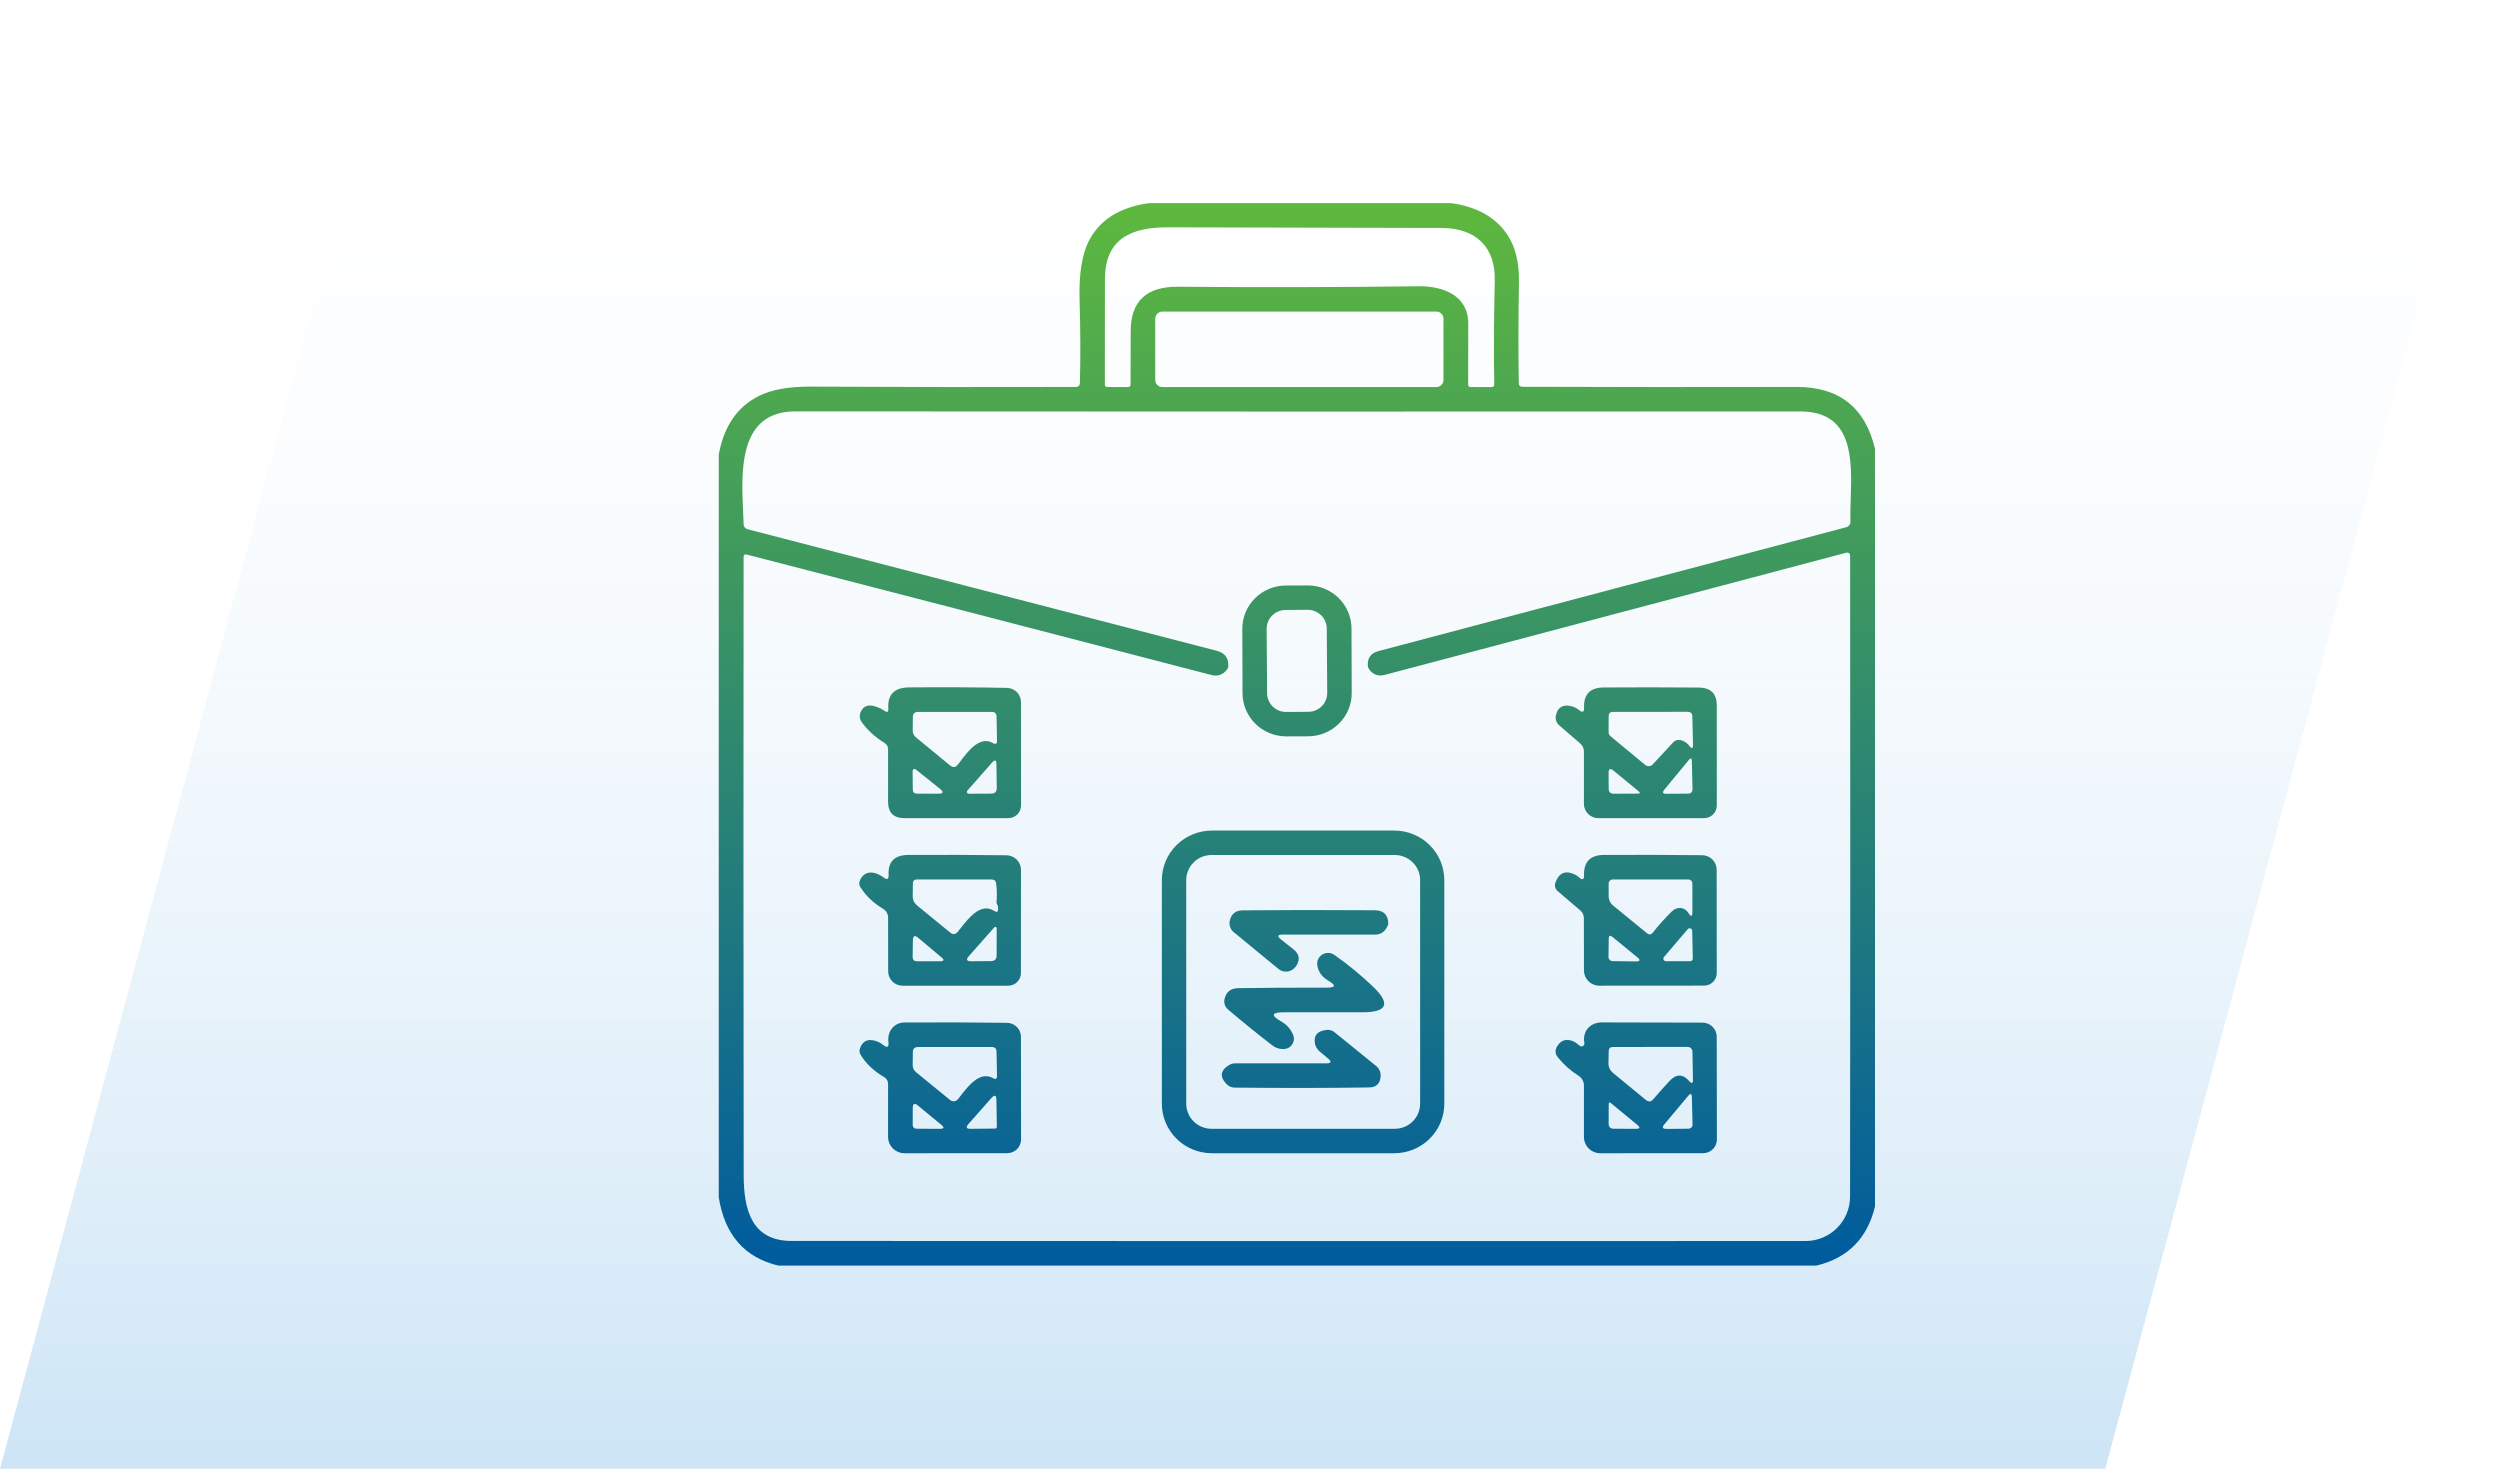 <svg width="160" height="94" viewBox="0 0 160 94" fill="none" xmlns="http://www.w3.org/2000/svg">
<path d="M134.737 94L-1.52588e-05 94L25.263 3.47972e-06L160 1.52588e-05L134.737 94Z" fill="url(#paint0_linear_1933_145)"/>
<path fill-rule="evenodd" clip-rule="evenodd" d="M92.884 13H73.533C71.644 13.265 70.357 14.083 69.669 15.453C69.24 16.318 69.047 17.568 69.093 19.204C69.15 21.122 69.157 22.886 69.114 24.497C69.107 24.675 69.016 24.764 68.84 24.764C63.727 24.781 58.08 24.774 51.899 24.743C50.5 24.736 49.399 24.931 48.595 25.329C47.196 26.016 46.331 27.271 46 29.095V76.627C46.381 79.033 47.656 80.491 49.827 81H116.242C118.254 80.522 119.507 79.262 120 77.218V28.729C119.376 26.079 117.702 24.757 114.979 24.764C109.133 24.778 103.287 24.774 97.441 24.753C97.282 24.753 97.203 24.675 97.203 24.518C97.171 22.565 97.174 20.407 97.213 18.043C97.234 16.763 96.97 15.73 96.42 14.946C95.67 13.879 94.491 13.23 92.884 13ZM95.665 17.964C95.605 20.59 95.594 22.797 95.633 24.586C95.636 24.712 95.575 24.774 95.448 24.774L94.111 24.769C94.012 24.766 93.963 24.715 93.963 24.617C93.966 23.334 93.968 22.027 93.968 20.695C93.963 18.9 92.335 18.299 90.786 18.32C85.729 18.386 80.599 18.396 75.394 18.351C73.371 18.334 72.362 19.28 72.365 21.191C72.365 22.346 72.362 23.484 72.355 24.607C72.355 24.719 72.298 24.774 72.185 24.774L70.848 24.769C70.811 24.768 70.776 24.752 70.751 24.726C70.725 24.7 70.711 24.665 70.711 24.628C70.707 22.515 70.709 20.259 70.716 17.859C70.721 15.223 72.471 14.538 74.775 14.548C80.343 14.562 86.173 14.576 92.266 14.59C94.496 14.595 95.717 15.851 95.665 17.964ZM92.347 20.222C92.37 20.277 92.382 20.337 92.382 20.396V24.319C92.382 24.379 92.37 24.438 92.347 24.494C92.324 24.549 92.29 24.599 92.248 24.641C92.205 24.683 92.154 24.717 92.098 24.74C92.043 24.763 91.983 24.774 91.922 24.774H74.395C74.273 24.774 74.156 24.727 74.07 24.641C73.983 24.556 73.935 24.44 73.935 24.319V20.396C73.935 20.276 73.983 20.16 74.07 20.075C74.156 19.989 74.273 19.941 74.395 19.941H91.922C91.983 19.941 92.043 19.953 92.098 19.976C92.154 19.999 92.205 20.032 92.248 20.075C92.29 20.117 92.324 20.167 92.347 20.222ZM88.222 41.67C87.736 41.795 87.509 42.108 87.54 42.606C87.547 42.693 87.581 42.777 87.641 42.857C87.895 43.188 88.222 43.3 88.624 43.192L118.124 35.383C118.314 35.334 118.409 35.407 118.409 35.602C118.423 49.739 118.421 63.398 118.404 76.58C118.398 78.181 117.109 79.425 115.555 79.425C93.615 79.433 71.985 79.431 50.662 79.42C48.093 79.42 47.596 77.406 47.596 75.199C47.579 62.457 47.577 49.274 47.591 35.649C47.591 35.51 47.658 35.457 47.792 35.492C57.842 38.087 67.758 40.657 77.54 43.203C77.949 43.307 78.285 43.18 78.549 42.821C78.588 42.768 78.609 42.711 78.613 42.648C78.638 42.114 78.389 41.781 77.868 41.649L47.882 33.881C47.691 33.832 47.594 33.712 47.591 33.52C47.584 33.284 47.572 33.03 47.56 32.765C47.437 30.131 47.261 26.328 50.905 26.328C73.345 26.345 94.787 26.347 115.232 26.333C118.631 26.333 118.527 29.455 118.446 31.917C118.428 32.441 118.412 32.935 118.43 33.363C118.433 33.45 118.408 33.534 118.357 33.604C118.306 33.673 118.233 33.723 118.15 33.745L88.222 41.67ZM85.698 46.306C86.221 45.785 86.513 45.08 86.51 44.346L86.496 40.224C86.494 39.861 86.421 39.501 86.279 39.166C86.137 38.831 85.93 38.526 85.67 38.27C85.409 38.014 85.1 37.812 84.76 37.674C84.421 37.536 84.057 37.465 83.69 37.467L82.294 37.472C81.553 37.474 80.842 37.768 80.32 38.289C79.797 38.81 79.505 39.514 79.508 40.248L79.522 44.37C79.524 44.734 79.597 45.093 79.739 45.428C79.881 45.764 80.088 46.068 80.348 46.324C80.609 46.58 80.918 46.783 81.257 46.921C81.597 47.059 81.961 47.129 82.328 47.128L83.724 47.123C84.465 47.12 85.175 46.826 85.698 46.306ZM84.817 39.763C84.879 39.909 84.912 40.065 84.913 40.223L84.942 44.345C84.943 44.503 84.913 44.659 84.853 44.806C84.793 44.952 84.704 45.086 84.592 45.198C84.48 45.31 84.347 45.4 84.2 45.462C84.052 45.523 83.895 45.555 83.735 45.556L82.318 45.566C82.159 45.567 82.001 45.537 81.853 45.478C81.705 45.418 81.57 45.331 81.456 45.22C81.343 45.109 81.252 44.977 81.19 44.831C81.128 44.686 81.095 44.529 81.094 44.371L81.065 40.25C81.064 40.092 81.094 39.935 81.154 39.789C81.215 39.642 81.303 39.509 81.415 39.397C81.527 39.284 81.661 39.194 81.808 39.133C81.955 39.072 82.113 39.039 82.272 39.038L83.689 39.028C83.849 39.027 84.007 39.057 84.155 39.117C84.303 39.176 84.437 39.264 84.551 39.375C84.665 39.486 84.755 39.618 84.817 39.763ZM56.853 45.342C56.79 44.446 57.243 43.996 58.212 43.992C60.449 43.975 62.527 43.986 64.444 44.024C64.683 44.028 64.912 44.125 65.08 44.294C65.248 44.464 65.342 44.691 65.342 44.929L65.347 51.551C65.347 51.766 65.261 51.972 65.108 52.124C64.954 52.276 64.745 52.362 64.528 52.362H57.895C57.19 52.362 56.837 52.013 56.837 51.316V47.958C56.837 47.776 56.76 47.638 56.605 47.544C55.988 47.161 55.498 46.711 55.135 46.195C55.078 46.112 55.041 46.018 55.029 45.919C55.016 45.819 55.027 45.718 55.061 45.624C55.217 45.213 55.518 45.07 55.965 45.196C56.198 45.258 56.409 45.356 56.6 45.489C56.786 45.618 56.871 45.569 56.853 45.342ZM63.809 47.403L63.778 45.855C63.774 45.659 63.674 45.562 63.476 45.562H58.756C58.538 45.562 58.427 45.67 58.423 45.886L58.413 46.739C58.409 46.923 58.48 47.075 58.624 47.194L60.796 48.983C60.99 49.143 61.163 49.124 61.314 48.925C61.354 48.873 61.396 48.817 61.441 48.757L61.441 48.757L61.442 48.755L61.442 48.755C61.931 48.1 62.703 47.066 63.545 47.555C63.725 47.659 63.813 47.609 63.809 47.403ZM61.912 50.599C61.897 50.616 61.887 50.638 61.884 50.66C61.88 50.683 61.883 50.706 61.893 50.727C61.902 50.748 61.917 50.765 61.937 50.778C61.956 50.79 61.978 50.797 62.002 50.798L63.423 50.792C63.674 50.792 63.797 50.669 63.793 50.421L63.772 48.915C63.769 48.632 63.674 48.597 63.487 48.81L61.912 50.599ZM58.407 49.328L58.418 50.531C58.421 50.705 58.511 50.792 58.687 50.792L60.041 50.798C60.382 50.798 60.419 50.691 60.152 50.479L58.598 49.234C58.581 49.22 58.56 49.212 58.539 49.21C58.517 49.208 58.495 49.212 58.476 49.221C58.456 49.231 58.439 49.246 58.427 49.265C58.415 49.284 58.408 49.306 58.407 49.328ZM102.628 43.998C101.768 44.005 101.352 44.434 101.38 45.284C101.391 45.577 101.283 45.63 101.058 45.441C100.854 45.274 100.614 45.18 100.339 45.159C99.927 45.134 99.673 45.342 99.578 45.781C99.552 45.898 99.559 46.02 99.597 46.133C99.635 46.246 99.703 46.347 99.795 46.425L101.132 47.581C101.291 47.717 101.37 47.888 101.37 48.093V51.446C101.37 51.689 101.467 51.922 101.641 52.093C101.814 52.265 102.049 52.362 102.295 52.362H109.061C109.168 52.362 109.274 52.341 109.373 52.3C109.472 52.259 109.562 52.199 109.638 52.124C109.714 52.048 109.773 51.959 109.814 51.861C109.855 51.762 109.875 51.657 109.874 51.551V45.154C109.874 44.393 109.49 44.01 108.722 44.003C106.597 43.985 104.566 43.984 102.628 43.998ZM108.114 47.732C107.995 47.572 107.839 47.459 107.649 47.392C107.417 47.312 107.219 47.361 107.057 47.539L105.773 48.925C105.711 48.99 105.627 49.029 105.537 49.035C105.448 49.041 105.36 49.013 105.292 48.956L103.077 47.12C103.036 47.086 103.003 47.043 102.981 46.994C102.959 46.945 102.948 46.892 102.95 46.838L102.955 45.823C102.959 45.649 103.047 45.562 103.22 45.562L108.009 45.556C108.206 45.556 108.306 45.656 108.31 45.855L108.352 47.654C108.356 47.919 108.276 47.945 108.114 47.732ZM106.518 50.536L108.083 48.642C108.206 48.489 108.271 48.51 108.278 48.705L108.32 50.484C108.324 50.69 108.224 50.792 108.019 50.792L106.65 50.803C106.414 50.806 106.37 50.717 106.518 50.536ZM103.267 49.322L104.858 50.63C104.992 50.738 104.973 50.792 104.8 50.792L103.288 50.798C103.066 50.798 102.955 50.688 102.955 50.468L102.95 49.469C102.95 49.197 103.056 49.148 103.267 49.322ZM92.436 70.638C92.436 71.478 92.099 72.284 91.498 72.879C90.898 73.473 90.083 73.807 89.233 73.807H77.562C76.713 73.807 75.898 73.473 75.298 72.879C74.697 72.284 74.359 71.478 74.359 70.638V56.326C74.359 55.485 74.697 54.679 75.298 54.085C75.898 53.49 76.713 53.156 77.562 53.156H89.233C90.083 53.156 90.898 53.49 91.498 54.085C92.099 54.679 92.436 55.485 92.436 56.326V70.638ZM90.888 56.326C90.888 56.115 90.846 55.906 90.764 55.712C90.683 55.517 90.563 55.34 90.412 55.191C90.262 55.041 90.083 54.923 89.886 54.843C89.689 54.762 89.478 54.72 89.265 54.72H77.541C77.111 54.72 76.698 54.889 76.394 55.191C76.09 55.492 75.919 55.9 75.919 56.326V70.638C75.919 71.063 76.09 71.472 76.394 71.773C76.698 72.074 77.111 72.243 77.541 72.243H89.265C89.478 72.243 89.689 72.202 89.886 72.121C90.083 72.04 90.262 71.922 90.412 71.773C90.563 71.624 90.683 71.447 90.764 71.252C90.846 71.057 90.888 70.848 90.888 70.638V56.326ZM58.128 54.716C57.243 54.723 56.824 55.151 56.87 56.002C56.884 56.274 56.782 56.328 56.563 56.165C56.05 55.783 55.337 55.621 55.03 56.363C54.971 56.506 54.981 56.642 55.062 56.771C55.407 57.326 55.887 57.786 56.5 58.152C56.722 58.285 56.835 58.48 56.838 58.738L56.843 62.175C56.845 62.417 56.943 62.648 57.116 62.819C57.289 62.989 57.524 63.085 57.768 63.085H64.523C64.739 63.085 64.946 63 65.099 62.849C65.252 62.698 65.338 62.493 65.338 62.279L65.343 55.668C65.343 55.422 65.245 55.187 65.071 55.013C64.897 54.839 64.66 54.739 64.412 54.737C62.407 54.712 60.313 54.705 58.128 54.716ZM63.757 56.557C63.806 56.975 63.812 57.387 63.773 57.791C63.85 57.91 63.886 58.044 63.879 58.194C63.872 58.365 63.796 58.403 63.651 58.309C62.793 57.74 62.016 58.727 61.499 59.383C61.427 59.474 61.36 59.559 61.299 59.633C61.151 59.81 60.987 59.826 60.808 59.68L58.715 57.969C58.514 57.809 58.413 57.599 58.413 57.342L58.424 56.546C58.424 56.372 58.512 56.285 58.688 56.285H63.45C63.634 56.285 63.736 56.376 63.757 56.557ZM63.776 59.359C63.786 59.373 63.79 59.39 63.789 59.408L63.783 61.15C63.783 61.39 63.662 61.51 63.419 61.51L62.161 61.521C61.861 61.521 61.81 61.411 62.008 61.191L63.636 59.35C63.648 59.337 63.665 59.328 63.682 59.324C63.7 59.319 63.719 59.321 63.736 59.327C63.753 59.333 63.767 59.344 63.776 59.359ZM58.757 60.014L60.247 61.265C60.455 61.435 60.424 61.521 60.152 61.521H58.683C58.5 61.517 58.408 61.427 58.408 61.249L58.424 60.187C58.431 59.891 58.542 59.833 58.757 60.014ZM101.378 56.003C101.357 55.152 101.781 54.723 102.652 54.716C104.696 54.706 106.792 54.711 108.942 54.732C109.188 54.735 109.423 54.834 109.597 55.008C109.77 55.183 109.867 55.418 109.867 55.663L109.872 62.275C109.872 62.488 109.786 62.693 109.634 62.844C109.481 62.995 109.274 63.08 109.058 63.08L102.361 63.085C102.099 63.085 101.848 62.982 101.662 62.799C101.477 62.615 101.373 62.367 101.373 62.107L101.367 58.765C101.367 58.562 101.29 58.395 101.135 58.263L99.692 57.033C99.613 56.966 99.557 56.876 99.531 56.776C99.505 56.676 99.512 56.57 99.549 56.474C99.785 55.846 100.205 55.68 100.807 55.977C100.899 56.022 100.982 56.08 101.056 56.149C101.278 56.352 101.385 56.303 101.378 56.003ZM106.997 58.331C107.319 58.012 107.811 58.032 108.054 58.425C108.226 58.697 108.313 58.674 108.313 58.357V56.584C108.313 56.385 108.212 56.285 108.012 56.285H103.217C103.147 56.285 103.08 56.313 103.03 56.362C102.981 56.411 102.953 56.478 102.953 56.547V57.337C102.951 57.456 102.977 57.574 103.027 57.682C103.077 57.79 103.151 57.884 103.244 57.959L105.4 59.722C105.541 59.841 105.67 59.827 105.786 59.68C106.146 59.223 106.549 58.773 106.997 58.331ZM108.175 61.516C108.197 61.516 108.219 61.512 108.239 61.503C108.26 61.495 108.278 61.483 108.293 61.467C108.308 61.451 108.32 61.433 108.328 61.412C108.336 61.392 108.34 61.37 108.339 61.349L108.302 59.57C108.302 59.537 108.291 59.505 108.271 59.478C108.251 59.451 108.224 59.431 108.192 59.42C108.16 59.409 108.126 59.408 108.094 59.417C108.061 59.427 108.033 59.445 108.012 59.471L106.495 61.249C106.474 61.273 106.461 61.302 106.457 61.333C106.453 61.364 106.458 61.395 106.471 61.423C106.485 61.451 106.506 61.475 106.533 61.491C106.559 61.508 106.59 61.517 106.621 61.516H108.175ZM104.782 61.26L103.202 59.968C103.043 59.835 102.962 59.872 102.958 60.078L102.943 61.244C102.942 61.279 102.948 61.313 102.961 61.346C102.974 61.378 102.993 61.408 103.018 61.432C103.043 61.457 103.072 61.477 103.104 61.49C103.137 61.504 103.172 61.511 103.207 61.511L104.682 61.532C104.974 61.535 105.007 61.445 104.782 61.26ZM82.786 60.762L81.988 60.129C81.72 59.917 81.757 59.812 82.099 59.815H88.024C88.38 59.815 88.644 59.624 88.817 59.24C88.838 59.191 88.849 59.142 88.849 59.094C88.835 58.539 88.547 58.26 87.987 58.257C84.939 58.236 82.124 58.237 79.541 58.262C79.068 58.265 78.788 58.497 78.7 58.958C78.676 59.084 78.687 59.216 78.731 59.338C78.776 59.46 78.853 59.569 78.954 59.653L81.819 62.012C81.963 62.13 82.145 62.191 82.332 62.183C82.518 62.175 82.695 62.099 82.828 61.971C82.881 61.918 82.929 61.861 82.971 61.798C83.218 61.397 83.156 61.052 82.786 60.762ZM82.204 64.785C81.376 64.785 81.304 64.979 81.988 65.366C82.344 65.568 82.601 65.854 82.759 66.224C82.84 66.412 82.833 66.595 82.738 66.773C82.604 67.028 82.384 67.15 82.077 67.139C81.838 67.132 81.621 67.054 81.427 66.904C80.472 66.168 79.526 65.401 78.589 64.602C78.496 64.523 78.426 64.421 78.387 64.306C78.348 64.191 78.341 64.067 78.367 63.949C78.469 63.488 78.756 63.253 79.228 63.242C80.983 63.215 82.876 63.204 84.905 63.211C85.48 63.211 85.52 63.065 85.027 62.772C84.611 62.528 84.371 62.2 84.308 61.788C84.286 61.653 84.304 61.514 84.362 61.39C84.419 61.265 84.513 61.16 84.631 61.089C84.749 61.017 84.885 60.981 85.024 60.987C85.162 60.992 85.296 61.038 85.407 61.119C86.278 61.729 87.099 62.404 87.871 63.143C89.016 64.238 88.792 64.785 87.199 64.785H82.204ZM57.883 65.439C57.206 65.444 56.778 66.03 56.858 66.668C56.904 67.023 56.787 67.09 56.509 66.867C56.368 66.755 56.209 66.671 56.033 66.615C55.529 66.466 55.196 66.629 55.034 67.107C54.988 67.247 55.002 67.379 55.076 67.505C55.422 68.07 55.919 68.542 56.567 68.922C56.747 69.027 56.837 69.182 56.837 69.388V72.762C56.837 73.039 56.948 73.305 57.146 73.501C57.344 73.698 57.613 73.808 57.894 73.808L64.464 73.803C64.698 73.803 64.922 73.711 65.088 73.547C65.254 73.383 65.347 73.161 65.347 72.929L65.341 66.359C65.341 66.123 65.248 65.897 65.081 65.728C64.913 65.56 64.686 65.464 64.448 65.46C62.298 65.432 60.11 65.425 57.883 65.439ZM63.777 67.301L63.808 68.849C63.812 69.051 63.726 69.102 63.549 69.001C62.716 68.532 61.972 69.494 61.473 70.14L61.473 70.14L61.472 70.141C61.414 70.216 61.359 70.287 61.308 70.35C61.279 70.387 61.242 70.418 61.2 70.44C61.158 70.462 61.112 70.476 61.065 70.481C61.017 70.485 60.969 70.48 60.924 70.466C60.879 70.451 60.837 70.428 60.801 70.397L58.623 68.619C58.482 68.5 58.412 68.35 58.412 68.169L58.422 67.332C58.426 67.116 58.537 67.008 58.755 67.008H63.475C63.673 67.008 63.773 67.106 63.777 67.301ZM63.771 70.408L63.798 72.118C63.798 72.147 63.786 72.175 63.765 72.196C63.745 72.217 63.716 72.228 63.687 72.228L62.112 72.244C61.844 72.247 61.798 72.148 61.974 71.946L63.438 70.287C63.657 70.04 63.768 70.08 63.771 70.408ZM58.739 70.748L60.251 71.993C60.452 72.16 60.422 72.244 60.161 72.244L58.681 72.239C58.502 72.239 58.412 72.15 58.412 71.972L58.417 70.91C58.42 70.627 58.528 70.573 58.739 70.748ZM101.398 66.746C101.266 65.999 101.762 65.434 102.524 65.434C104.662 65.434 106.81 65.439 108.967 65.449C109.207 65.451 109.437 65.546 109.606 65.715C109.776 65.883 109.871 66.111 109.871 66.349L109.881 72.929C109.881 73.161 109.788 73.383 109.623 73.547C109.457 73.711 109.233 73.803 108.999 73.803L102.428 73.808C102.29 73.809 102.152 73.782 102.024 73.73C101.896 73.678 101.779 73.601 101.681 73.504C101.583 73.406 101.505 73.291 101.452 73.163C101.399 73.036 101.371 72.9 101.371 72.762V69.466C101.371 69.344 101.34 69.224 101.28 69.116C101.22 69.008 101.133 68.917 101.028 68.849C100.506 68.518 100.064 68.124 99.701 67.667C99.521 67.444 99.507 67.209 99.659 66.961C99.884 66.595 100.194 66.476 100.589 66.605C100.775 66.665 100.88 66.75 101.008 66.854C101.036 66.876 101.065 66.9 101.096 66.924C101.126 66.949 101.162 66.965 101.201 66.968C101.24 66.971 101.278 66.962 101.312 66.943C101.345 66.923 101.371 66.894 101.387 66.858C101.402 66.823 101.406 66.784 101.398 66.746ZM106.837 69.195C107.274 68.72 107.696 68.717 108.105 69.184C108.274 69.376 108.355 69.344 108.348 69.09L108.317 67.301C108.315 67.221 108.282 67.146 108.225 67.09C108.168 67.034 108.09 67.003 108.01 67.003L103.227 67.008C103.054 67.008 102.964 67.094 102.957 67.264L102.941 68.033C102.938 68.291 103.034 68.502 103.232 68.666L105.33 70.392C105.506 70.539 105.667 70.525 105.811 70.35C106.135 69.97 106.477 69.585 106.837 69.195ZM108.052 70.126L106.514 71.962C106.352 72.153 106.398 72.249 106.652 72.249L108.015 72.239C108.227 72.239 108.329 72.136 108.322 71.93L108.28 70.204C108.273 69.984 108.197 69.958 108.052 70.126ZM103.116 70.612C103.01 70.521 102.957 70.546 102.957 70.685L102.952 71.909C102.952 72.129 103.063 72.239 103.285 72.239L104.696 72.244C104.96 72.244 104.992 72.16 104.791 71.993L103.116 70.612ZM84.471 67.306L84.995 67.745C85.241 67.951 85.202 68.054 84.878 68.054H79.043C78.915 68.054 78.789 68.088 78.678 68.153C78.086 68.509 78.038 68.929 78.535 69.414C78.665 69.538 78.837 69.607 79.016 69.607C82.103 69.639 84.972 69.635 87.621 69.597C88.097 69.59 88.344 69.339 88.362 68.844C88.365 68.725 88.341 68.607 88.29 68.499C88.24 68.391 88.165 68.296 88.071 68.221L85.407 66.061C85.338 66.004 85.259 65.963 85.174 65.937C85.088 65.912 84.999 65.904 84.91 65.914C84.434 65.967 84.179 66.16 84.144 66.495C84.112 66.823 84.221 67.093 84.471 67.306Z" fill="url(#paint1_linear_1933_145)"/>
<defs>
<linearGradient id="paint0_linear_1933_145" x1="80" y1="94" x2="80" y2="8.26497e-06" gradientUnits="userSpaceOnUse">
<stop stop-color="#CDE5F6"/>
<stop offset="1" stop-color="white" stop-opacity="0"/>
</linearGradient>
<linearGradient id="paint1_linear_1933_145" x1="83" y1="13" x2="83" y2="81" gradientUnits="userSpaceOnUse">
<stop stop-color="#5EB83E"/>
<stop offset="1" stop-color="#005B9F"/>
</linearGradient>
</defs>
</svg>
